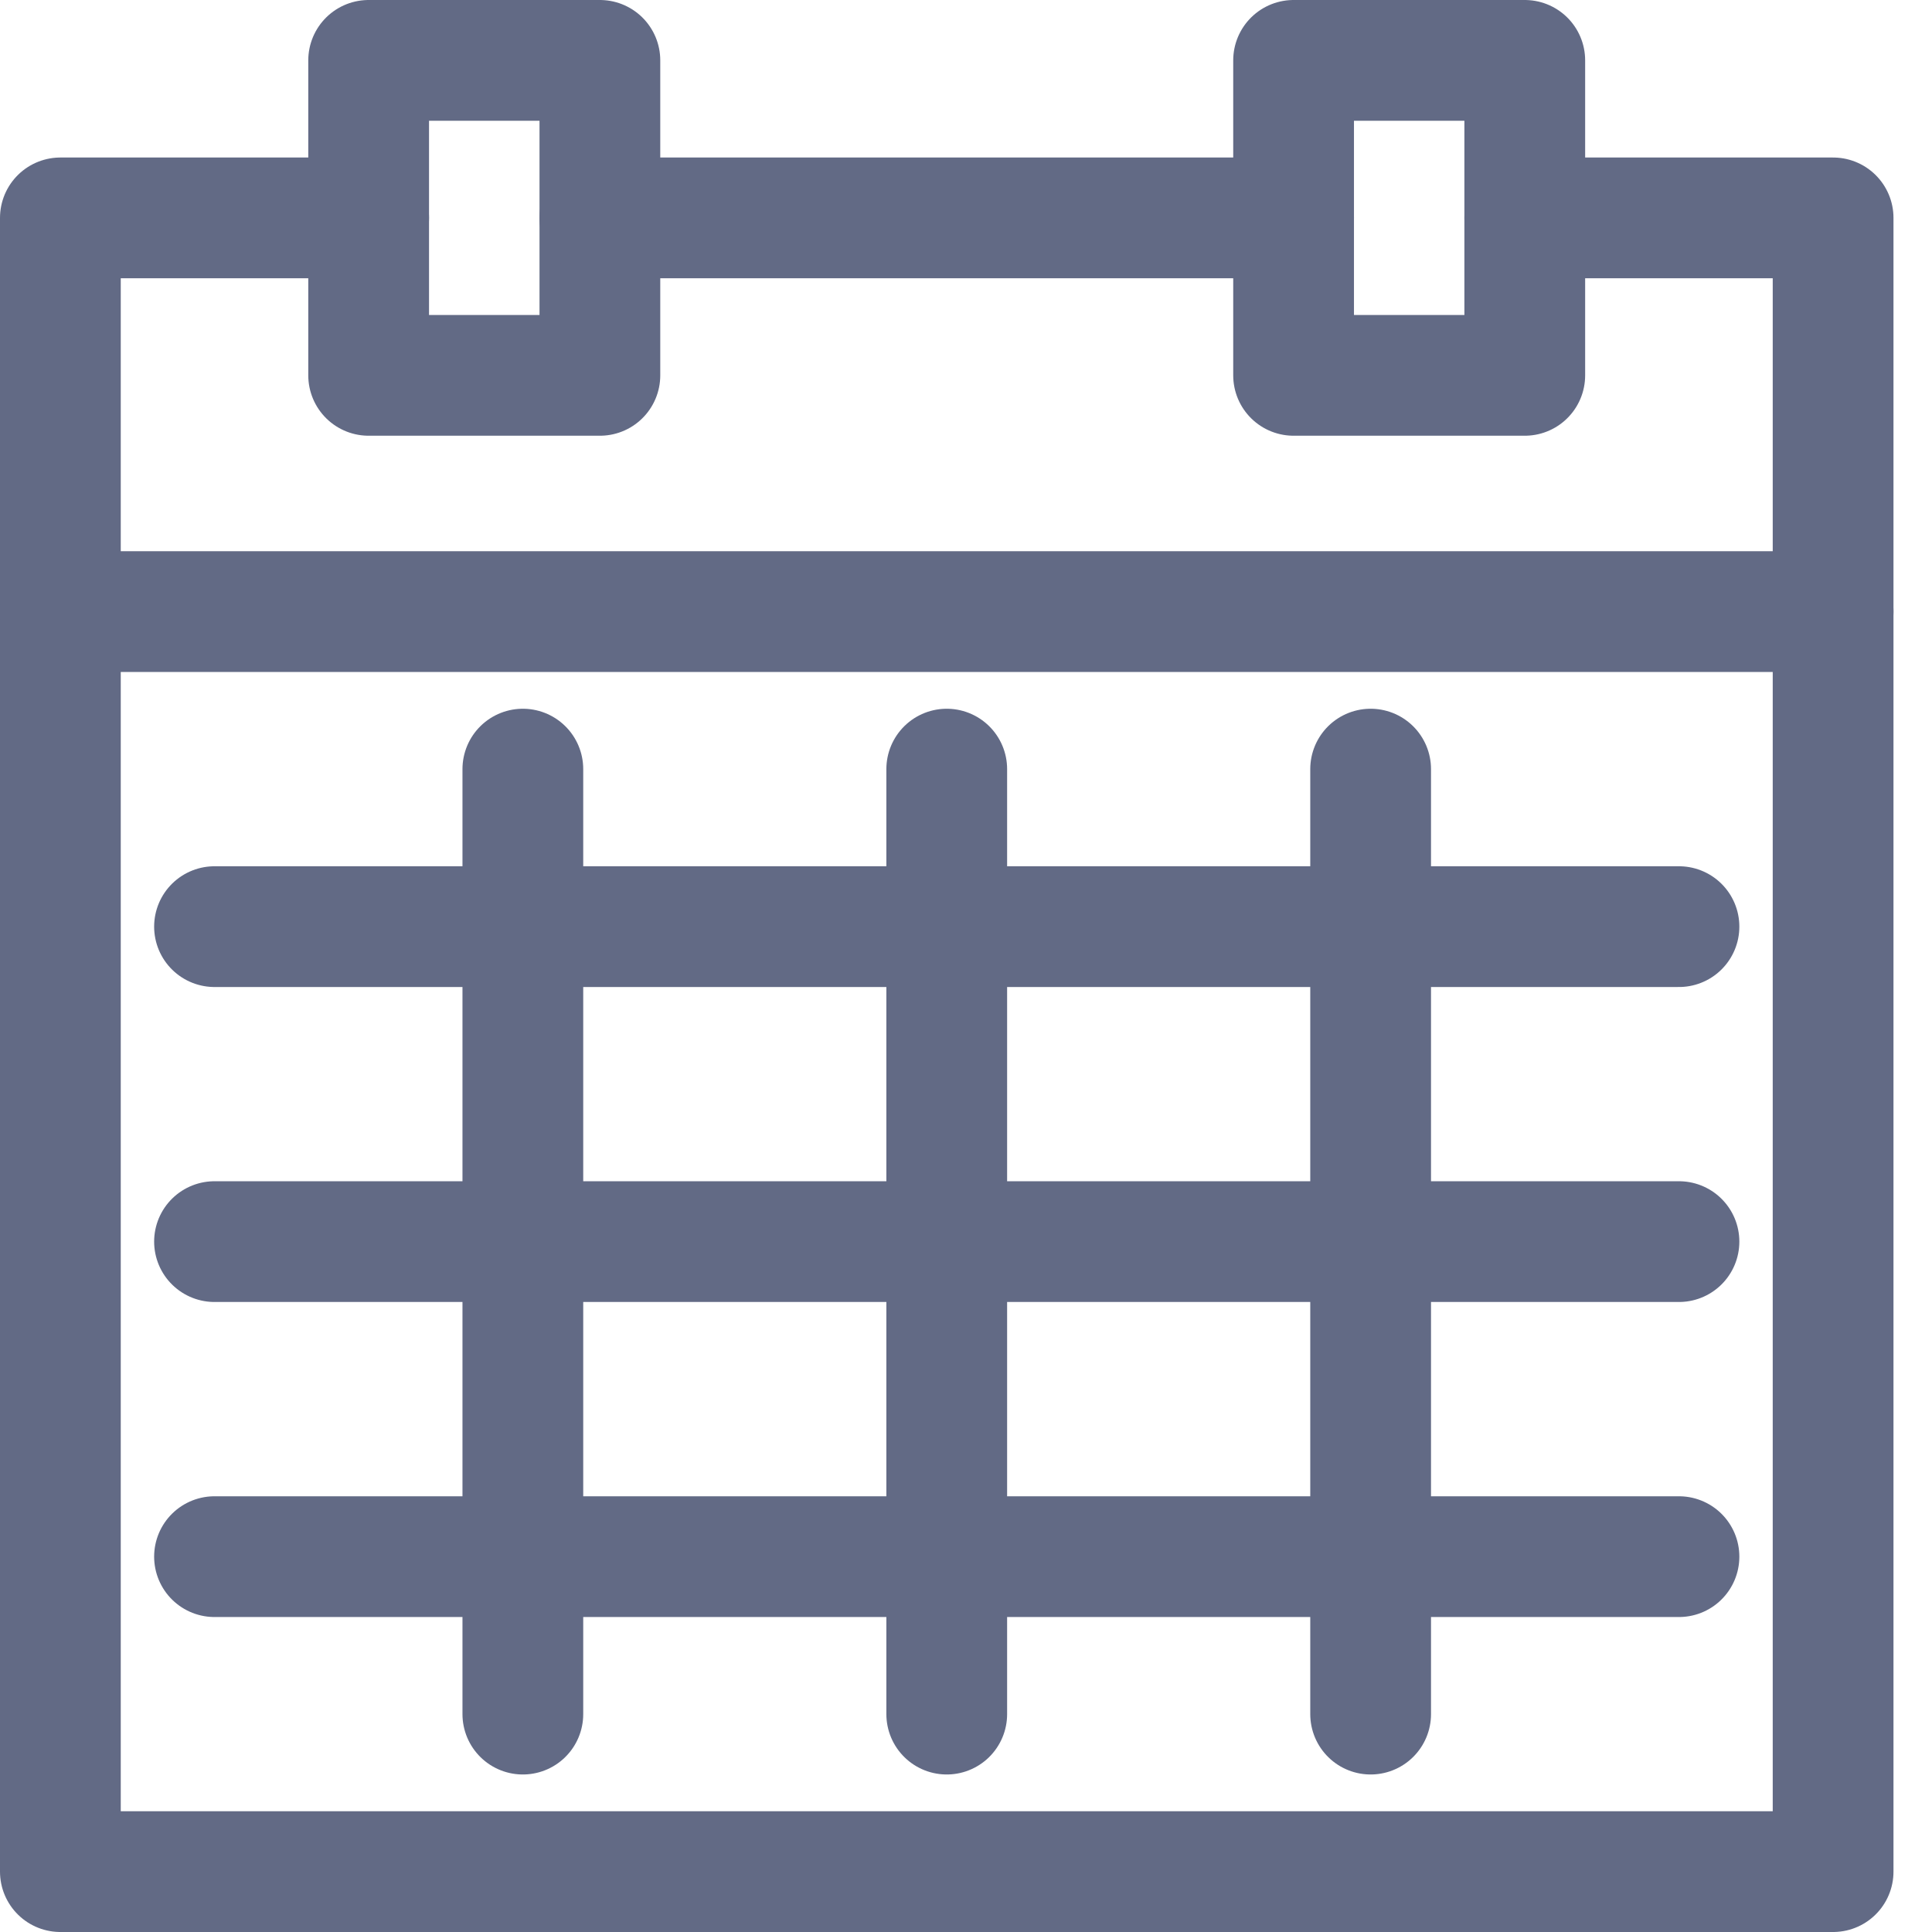 <?xml version="1.0" encoding="UTF-8" standalone="no"?>
<svg width="32px" height="32px" viewBox="0 0 32 32" version="1.1" xmlns="http://www.w3.org/2000/svg" xmlns:xlink="http://www.w3.org/1999/xlink" xmlns:sketch="http://www.bohemiancoding.com/sketch/ns">
    <!-- Generator: Sketch 3.2.2 (9983) - http://www.bohemiancoding.com/sketch -->
    <title>month</title>
    <desc>Created with Sketch.</desc>
    <defs></defs>
    <g id="Icons" stroke="none" stroke-width="1" fill="none" fill-rule="evenodd" sketch:type="MSPage">
        <g id="month" sketch:type="MSLayerGroup" stroke="#626A85" stroke-width="2" stroke-linecap="round" stroke-linejoin="round">
            <g id="Group" transform="translate(1, 1)" sketch:type="MSShapeGroup">
                <path d="M5.106,2.609 L8.8817842e-15,2.609 L8.8817842e-15,30 L29.362,30 L29.362,2.609 L24.255,2.609" id="Stroke-3935"></path>
                <path d="M8.936,5.217 L5.106,5.217 L5.106,0 L8.936,0 L8.936,5.217 Z" id="Stroke-3936"></path>
                <path d="M24.255,5.217 L20.426,5.217 L20.426,0 L24.255,0 L24.255,5.217 Z" id="Stroke-3937"></path>
                <path d="M8.936,2.609 L20.426,2.609" id="Stroke-3938"></path>
                <path d="M8.8817842e-15,9.13 L29.362,9.13" id="Stroke-3939"></path>
                <path d="M7.66,11.739 L7.66,27.391" id="Stroke-3940"></path>
                <path d="M14.681,11.739 L14.681,27.391" id="Stroke-3941"></path>
                <path d="M21.702,11.739 L21.702,27.391" id="Stroke-3942"></path>
                <path d="M2.553,14.348 L26.809,14.348" id="Stroke-3943"></path>
                <path d="M2.553,19.565 L26.809,19.565" id="Stroke-3944"></path>
                <path d="M2.553,24.783 L26.809,24.783" id="Stroke-3945"></path>
            </g>
        </g>
    </g>
</svg>